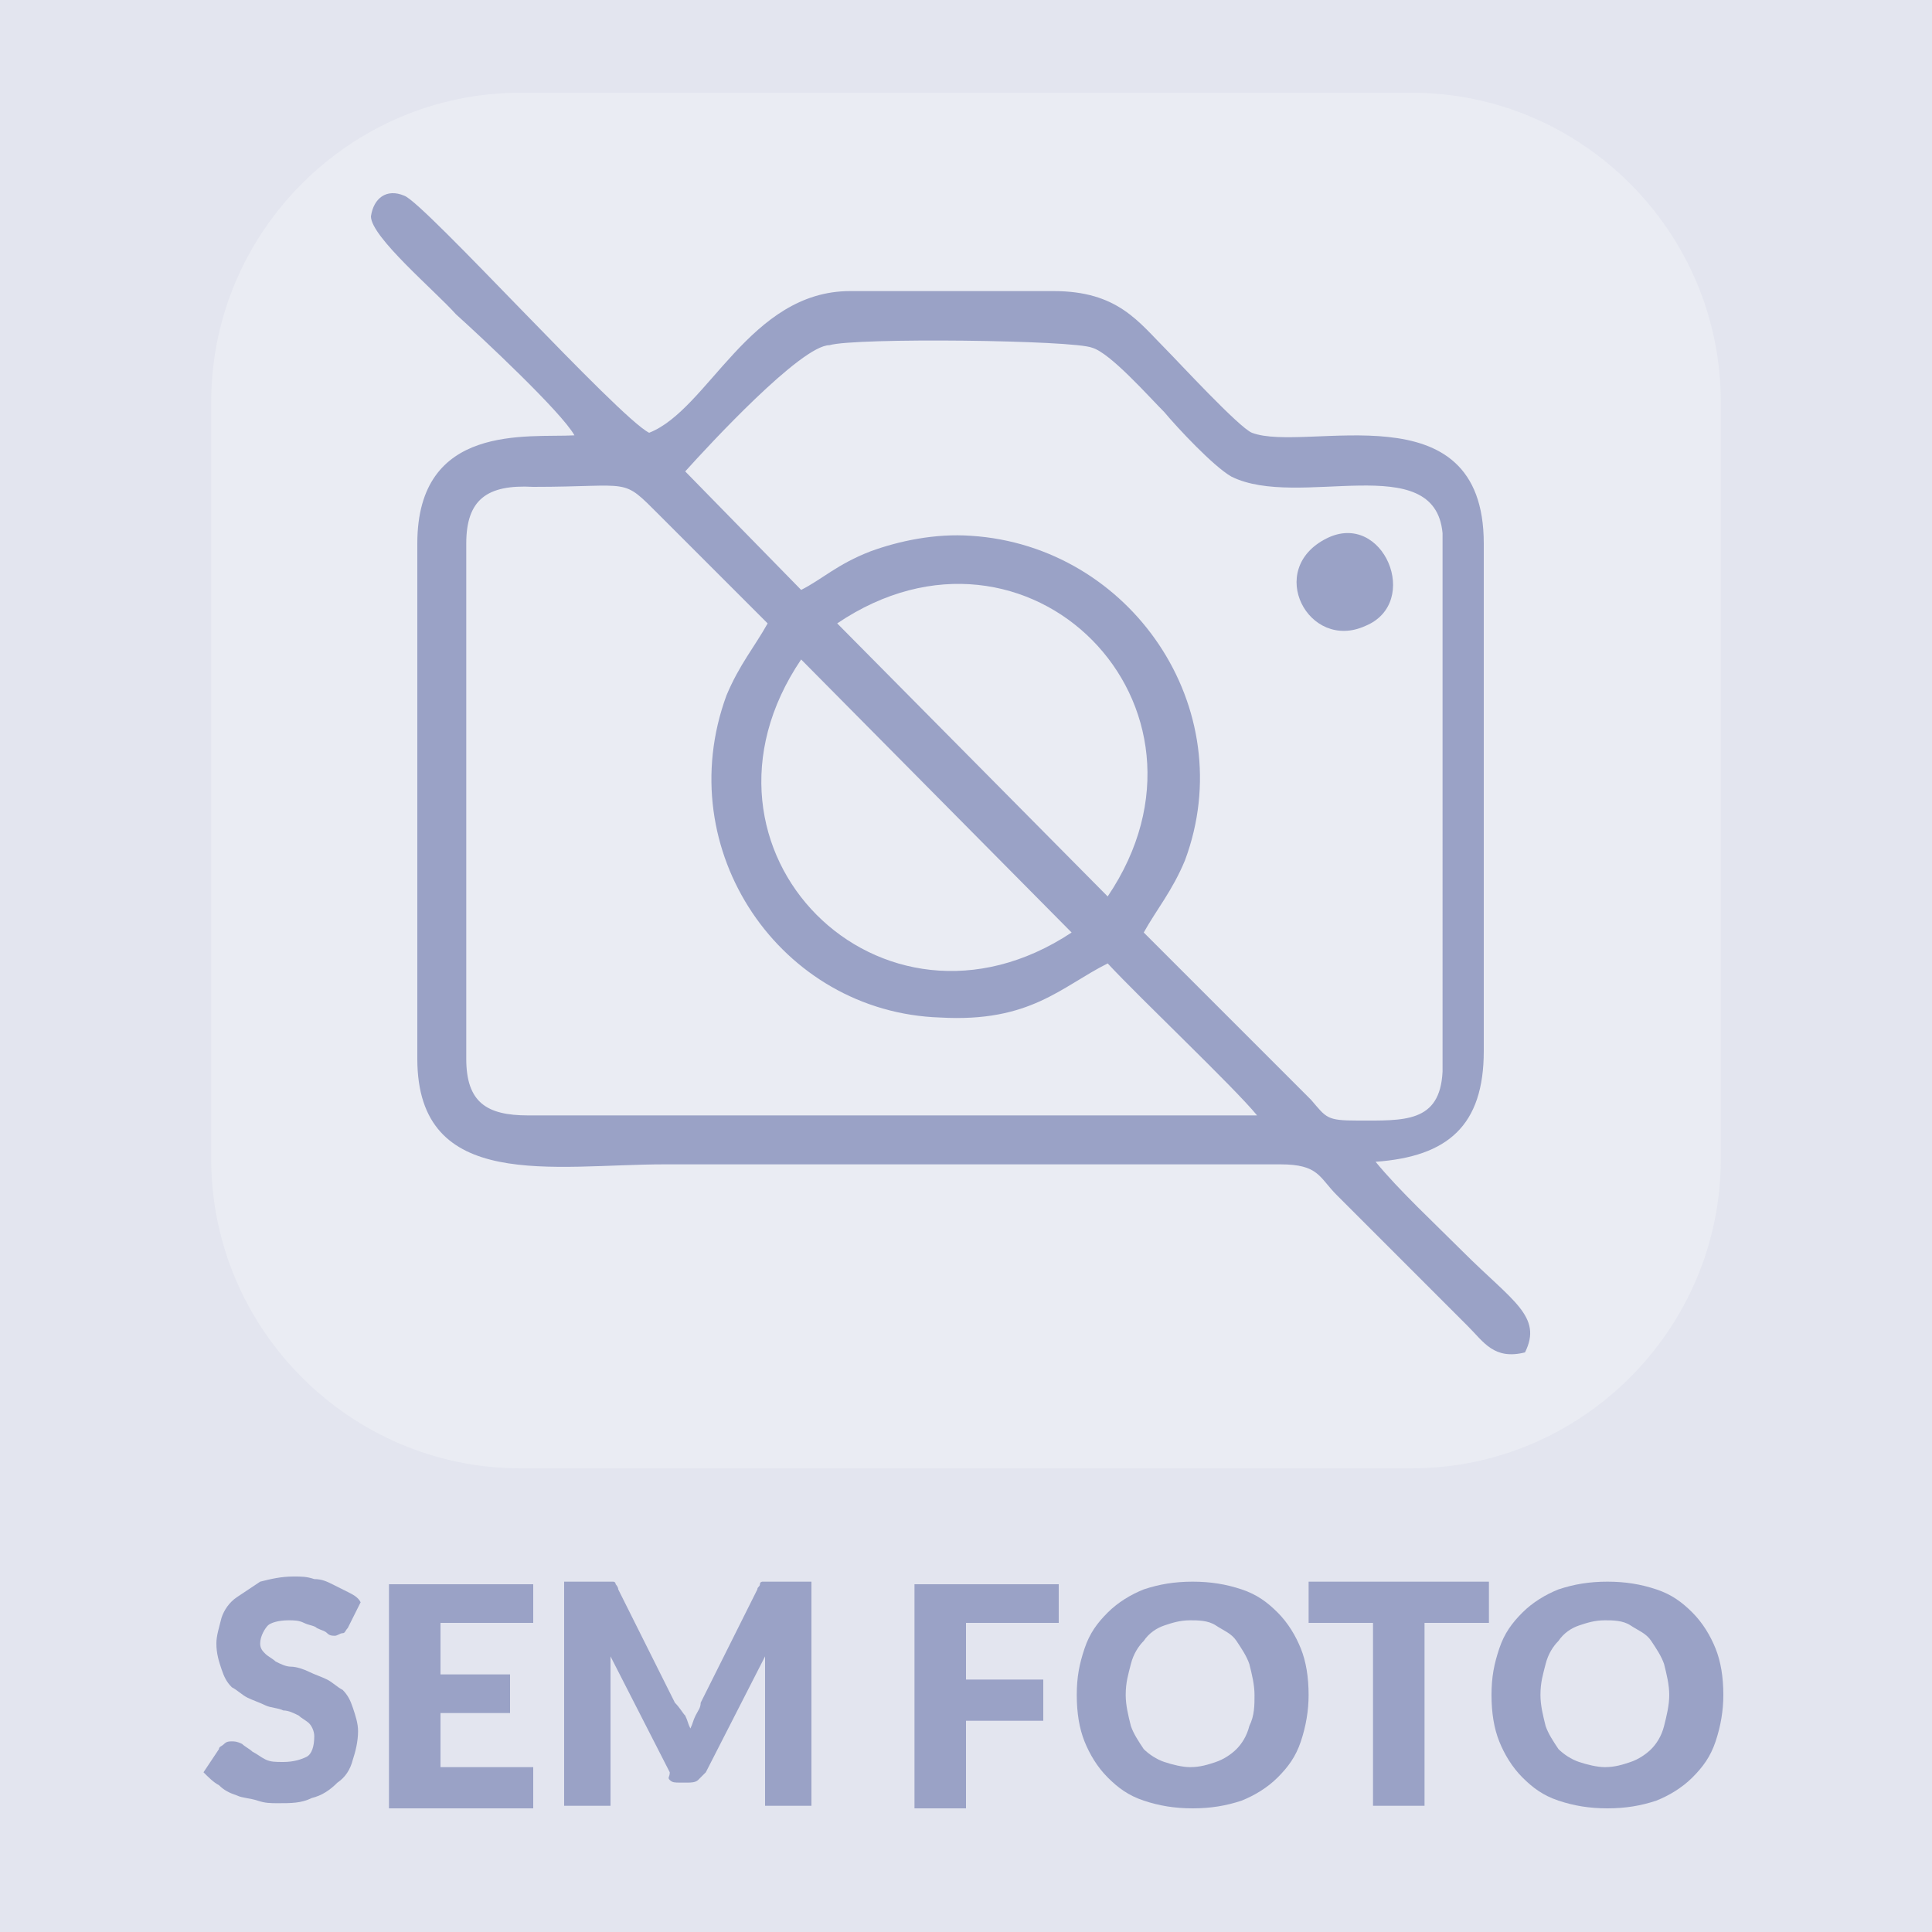 <?xml version="1.0" encoding="utf-8"?>
<!-- Generator: Adobe Illustrator 27.4.0, SVG Export Plug-In . SVG Version: 6.00 Build 0)  -->
<svg version="1.1" id="Layer_1" xmlns:xodm="http://www.corel.com/coreldraw/odm/2003"
	 xmlns="http://www.w3.org/2000/svg" xmlns:xlink="http://www.w3.org/1999/xlink" x="0px" y="0px" viewBox="0 0 75 75"
	 style="enable-background:new 0 0 75 75;" xml:space="preserve">
<style type="text/css">
	.st0{fill:#E3E5EF;}
	.st1{fill:#EAECF3;}
	.st2{fill:none;}
	.st3{fill-rule:evenodd;clip-rule:evenodd;fill:#9AA2C6;}
	.st4{enable-background:new    ;}
	.st5{fill:#9AA2C6;}
</style>
<rect class="st0" width="75" height="75"/>
<g>
	<path class="st1" d="M54.8,57H20.2c-6.6,0-12-5.4-12-12V15.6c0-6.6,5.4-12,12-12h34.6c6.6,0,12,5.4,12,12V45
		C66.8,51.6,61.4,57,54.8,57z"/>
	<g id="Camada_x0020_1">
		<g id="_2502925115520">
			<rect x="13.1" y="6.4" class="st2" width="47.9" height="47.9"/>
			<g>
				<path class="st3" d="M22.3,16.9c-1.8,0.1-6.1-0.5-6.1,4.2v20c0,5.2,5.3,4.1,9.6,4.1h23.9c1.5,0,1.5,0.5,2.2,1.2l5.1,5.1
					c0.6,0.6,1,1.3,2.2,1c0.7-1.4-0.5-2-2.4-3.9c-1.1-1.1-2.5-2.4-3.4-3.5c2.8-0.2,4.2-1.4,4.2-4.3V21.1c0-6.1-6.9-3.5-9-4.3
					c-0.5-0.2-2.9-2.8-3.3-3.2c-1.1-1.1-1.9-2.3-4.4-2.3H33c-3.9,0-5.5,4.6-7.8,5.5c-1.2-0.6-8.7-8.9-9.5-9.2
					c-0.7-0.3-1.2,0.1-1.3,0.8c0,0.8,2.5,2.9,3.3,3.8C18.7,13.1,21.8,16,22.3,16.9z M26.6,18.3l4.5,4.6c0.8-0.4,1.4-1,2.7-1.5
					c1.1-0.4,2.5-0.7,3.9-0.6c6.2,0.4,10.5,6.7,8.3,12.6c-0.5,1.2-1.1,1.9-1.6,2.8l6.5,6.5c0.6,0.7,0.6,0.8,1.8,0.8
					c1.8,0,3.2,0.1,3.3-1.9V20.7c-0.3-3.3-5.6-0.9-8.2-2.2c-0.7-0.4-2.1-1.9-2.6-2.5c-0.6-0.6-2.1-2.3-2.8-2.5
					c-0.7-0.3-9.2-0.4-10.2-0.1C31.1,13.4,27.5,17.3,26.6,18.3z M18.1,21.1v20c0,1.7,0.8,2.2,2.4,2.2h28.3c-0.9-1.1-4.5-4.5-5.8-5.9
					c-1.8,0.9-3,2.3-6.5,2.1C30.3,39.3,26,33,28.2,27c0.5-1.2,1.1-1.9,1.6-2.8L25.6,20c-1.5-1.5-1-1.1-4.9-1.1
					C18.9,18.8,18.1,19.4,18.1,21.1z M32.5,24.2L43,34.8C48,27.4,39.9,19.2,32.5,24.2z M41.6,36.2L31.1,25.6
					C26.1,33,34.2,41.1,41.6,36.2z"/>
				<path class="st3" d="M51.5,20.9c-2.4,1.2-0.7,4.4,1.5,3.4C55.2,23.4,53.7,19.8,51.5,20.9z"/>
			</g>
		</g>
	</g>
</g>
<g class="st4">
	<path class="st5" d="M13.5,63.2c-0.1,0.1-0.1,0.2-0.2,0.2c-0.1,0-0.2,0.1-0.3,0.1c-0.1,0-0.2,0-0.3-0.1c-0.1-0.1-0.2-0.1-0.4-0.2
		c-0.1-0.1-0.3-0.1-0.5-0.2c-0.2-0.1-0.4-0.1-0.6-0.1c-0.4,0-0.7,0.1-0.8,0.2s-0.3,0.4-0.3,0.7c0,0.2,0.1,0.3,0.2,0.4
		c0.1,0.1,0.3,0.2,0.4,0.3c0.2,0.1,0.4,0.2,0.6,0.2s0.5,0.1,0.7,0.2s0.5,0.2,0.7,0.3c0.2,0.1,0.4,0.3,0.6,0.4
		c0.2,0.2,0.3,0.4,0.4,0.7c0.1,0.3,0.2,0.6,0.2,0.9c0,0.4-0.1,0.8-0.2,1.1c-0.1,0.4-0.3,0.7-0.6,0.9c-0.3,0.3-0.6,0.5-1,0.6
		c-0.4,0.2-0.8,0.2-1.3,0.2c-0.3,0-0.5,0-0.8-0.1c-0.3-0.1-0.6-0.1-0.8-0.2c-0.3-0.1-0.5-0.2-0.7-0.4c-0.2-0.1-0.4-0.3-0.6-0.5
		l0.6-0.9c0-0.1,0.1-0.1,0.2-0.2s0.2-0.1,0.3-0.1c0.1,0,0.2,0,0.4,0.1c0.1,0.1,0.3,0.2,0.4,0.3c0.2,0.1,0.3,0.2,0.5,0.3
		s0.4,0.1,0.7,0.1c0.4,0,0.7-0.1,0.9-0.2s0.3-0.4,0.3-0.8c0-0.2-0.1-0.4-0.2-0.5c-0.1-0.1-0.3-0.2-0.4-0.3c-0.2-0.1-0.4-0.2-0.6-0.2
		c-0.2-0.1-0.5-0.1-0.7-0.2c-0.2-0.1-0.5-0.2-0.7-0.3c-0.2-0.1-0.4-0.3-0.6-0.4c-0.2-0.2-0.3-0.4-0.4-0.7c-0.1-0.3-0.2-0.6-0.2-1
		c0-0.3,0.1-0.6,0.2-1c0.1-0.3,0.3-0.6,0.6-0.8c0.3-0.2,0.6-0.4,0.9-0.6c0.4-0.1,0.8-0.2,1.3-0.2c0.3,0,0.5,0,0.8,0.1
		c0.3,0,0.5,0.1,0.7,0.2s0.4,0.2,0.6,0.3c0.2,0.1,0.4,0.2,0.5,0.4L13.5,63.2z"/>
	<path class="st5" d="M20.7,61.4V63h-3.6v2h2.7v1.5h-2.7v2.1h3.6v1.6h-5.6v-8.7H20.7z"/>
	<path class="st5" d="M26.6,66.6c0.1,0.2,0.1,0.3,0.2,0.5c0.1-0.2,0.1-0.3,0.2-0.5c0.1-0.2,0.2-0.3,0.2-0.5l2.2-4.4
		c0-0.1,0.1-0.1,0.1-0.2s0.1-0.1,0.1-0.1c0.1,0,0.1,0,0.2,0c0.1,0,0.1,0,0.2,0h1.5v8.7h-1.8v-5c0-0.2,0-0.5,0-0.8l-2.3,4.5
		c-0.1,0.1-0.2,0.2-0.3,0.3s-0.3,0.1-0.4,0.1h-0.3c-0.2,0-0.3,0-0.4-0.1S26,69,26,68.8l-2.3-4.5c0,0.1,0,0.3,0,0.4s0,0.3,0,0.4v5
		h-1.8v-8.7h1.5c0.1,0,0.2,0,0.2,0c0.1,0,0.1,0,0.2,0c0.1,0,0.1,0.1,0.1,0.1s0.1,0.1,0.1,0.2l2.2,4.4C26.4,66.3,26.5,66.5,26.6,66.6
		z"/>
	<path class="st5" d="M41.1,61.4V63h-3.6v2.2h3v1.6h-3v3.4h-2v-8.7H41.1z"/>
	<path class="st5" d="M50.8,65.8c0,0.6-0.1,1.2-0.3,1.8s-0.5,1-0.9,1.4c-0.4,0.4-0.9,0.7-1.4,0.9c-0.6,0.2-1.2,0.3-1.9,0.3
		c-0.7,0-1.3-0.1-1.9-0.3c-0.6-0.2-1-0.5-1.4-0.9c-0.4-0.4-0.7-0.9-0.9-1.4s-0.3-1.1-0.3-1.8s0.1-1.2,0.3-1.8s0.5-1,0.9-1.4
		c0.4-0.4,0.9-0.7,1.4-0.9c0.6-0.2,1.2-0.3,1.9-0.3c0.7,0,1.3,0.1,1.9,0.3c0.6,0.2,1,0.5,1.4,0.9c0.4,0.4,0.7,0.9,0.9,1.4
		S50.8,65.1,50.8,65.8z M48.7,65.8c0-0.4-0.1-0.8-0.2-1.2c-0.1-0.3-0.3-0.6-0.5-0.9s-0.5-0.4-0.8-0.6s-0.7-0.2-1-0.2
		c-0.4,0-0.7,0.1-1,0.2s-0.6,0.3-0.8,0.6c-0.2,0.2-0.4,0.5-0.5,0.9s-0.2,0.7-0.2,1.2c0,0.4,0.1,0.8,0.2,1.2c0.1,0.3,0.3,0.6,0.5,0.9
		c0.2,0.2,0.5,0.4,0.8,0.5s0.7,0.2,1,0.2c0.4,0,0.7-0.1,1-0.2s0.6-0.3,0.8-0.5c0.2-0.2,0.4-0.5,0.5-0.9
		C48.7,66.6,48.7,66.2,48.7,65.8z"/>
	<path class="st5" d="M57.8,61.4V63h-2.5v7.1h-2V63h-2.5v-1.6H57.8z"/>
	<path class="st5" d="M66.9,65.8c0,0.6-0.1,1.2-0.3,1.8s-0.5,1-0.9,1.4c-0.4,0.4-0.9,0.7-1.4,0.9c-0.6,0.2-1.2,0.3-1.9,0.3
		c-0.7,0-1.3-0.1-1.9-0.3c-0.6-0.2-1-0.5-1.4-0.9c-0.4-0.4-0.7-0.9-0.9-1.4s-0.3-1.1-0.3-1.8s0.1-1.2,0.3-1.8s0.5-1,0.9-1.4
		c0.4-0.4,0.9-0.7,1.4-0.9c0.6-0.2,1.2-0.3,1.9-0.3c0.7,0,1.3,0.1,1.9,0.3c0.6,0.2,1,0.5,1.4,0.9c0.4,0.4,0.7,0.9,0.9,1.4
		S66.9,65.1,66.9,65.8z M64.8,65.8c0-0.4-0.1-0.8-0.2-1.2c-0.1-0.3-0.3-0.6-0.5-0.9s-0.5-0.4-0.8-0.6s-0.7-0.2-1-0.2
		c-0.4,0-0.7,0.1-1,0.2s-0.6,0.3-0.8,0.6c-0.2,0.2-0.4,0.5-0.5,0.9s-0.2,0.7-0.2,1.2c0,0.4,0.1,0.8,0.2,1.2c0.1,0.3,0.3,0.6,0.5,0.9
		c0.2,0.2,0.5,0.4,0.8,0.5s0.7,0.2,1,0.2c0.4,0,0.7-0.1,1-0.2s0.6-0.3,0.8-0.5c0.2-0.2,0.4-0.5,0.5-0.9
		C64.7,66.6,64.8,66.2,64.8,65.8z"/>
</g>
</svg>
